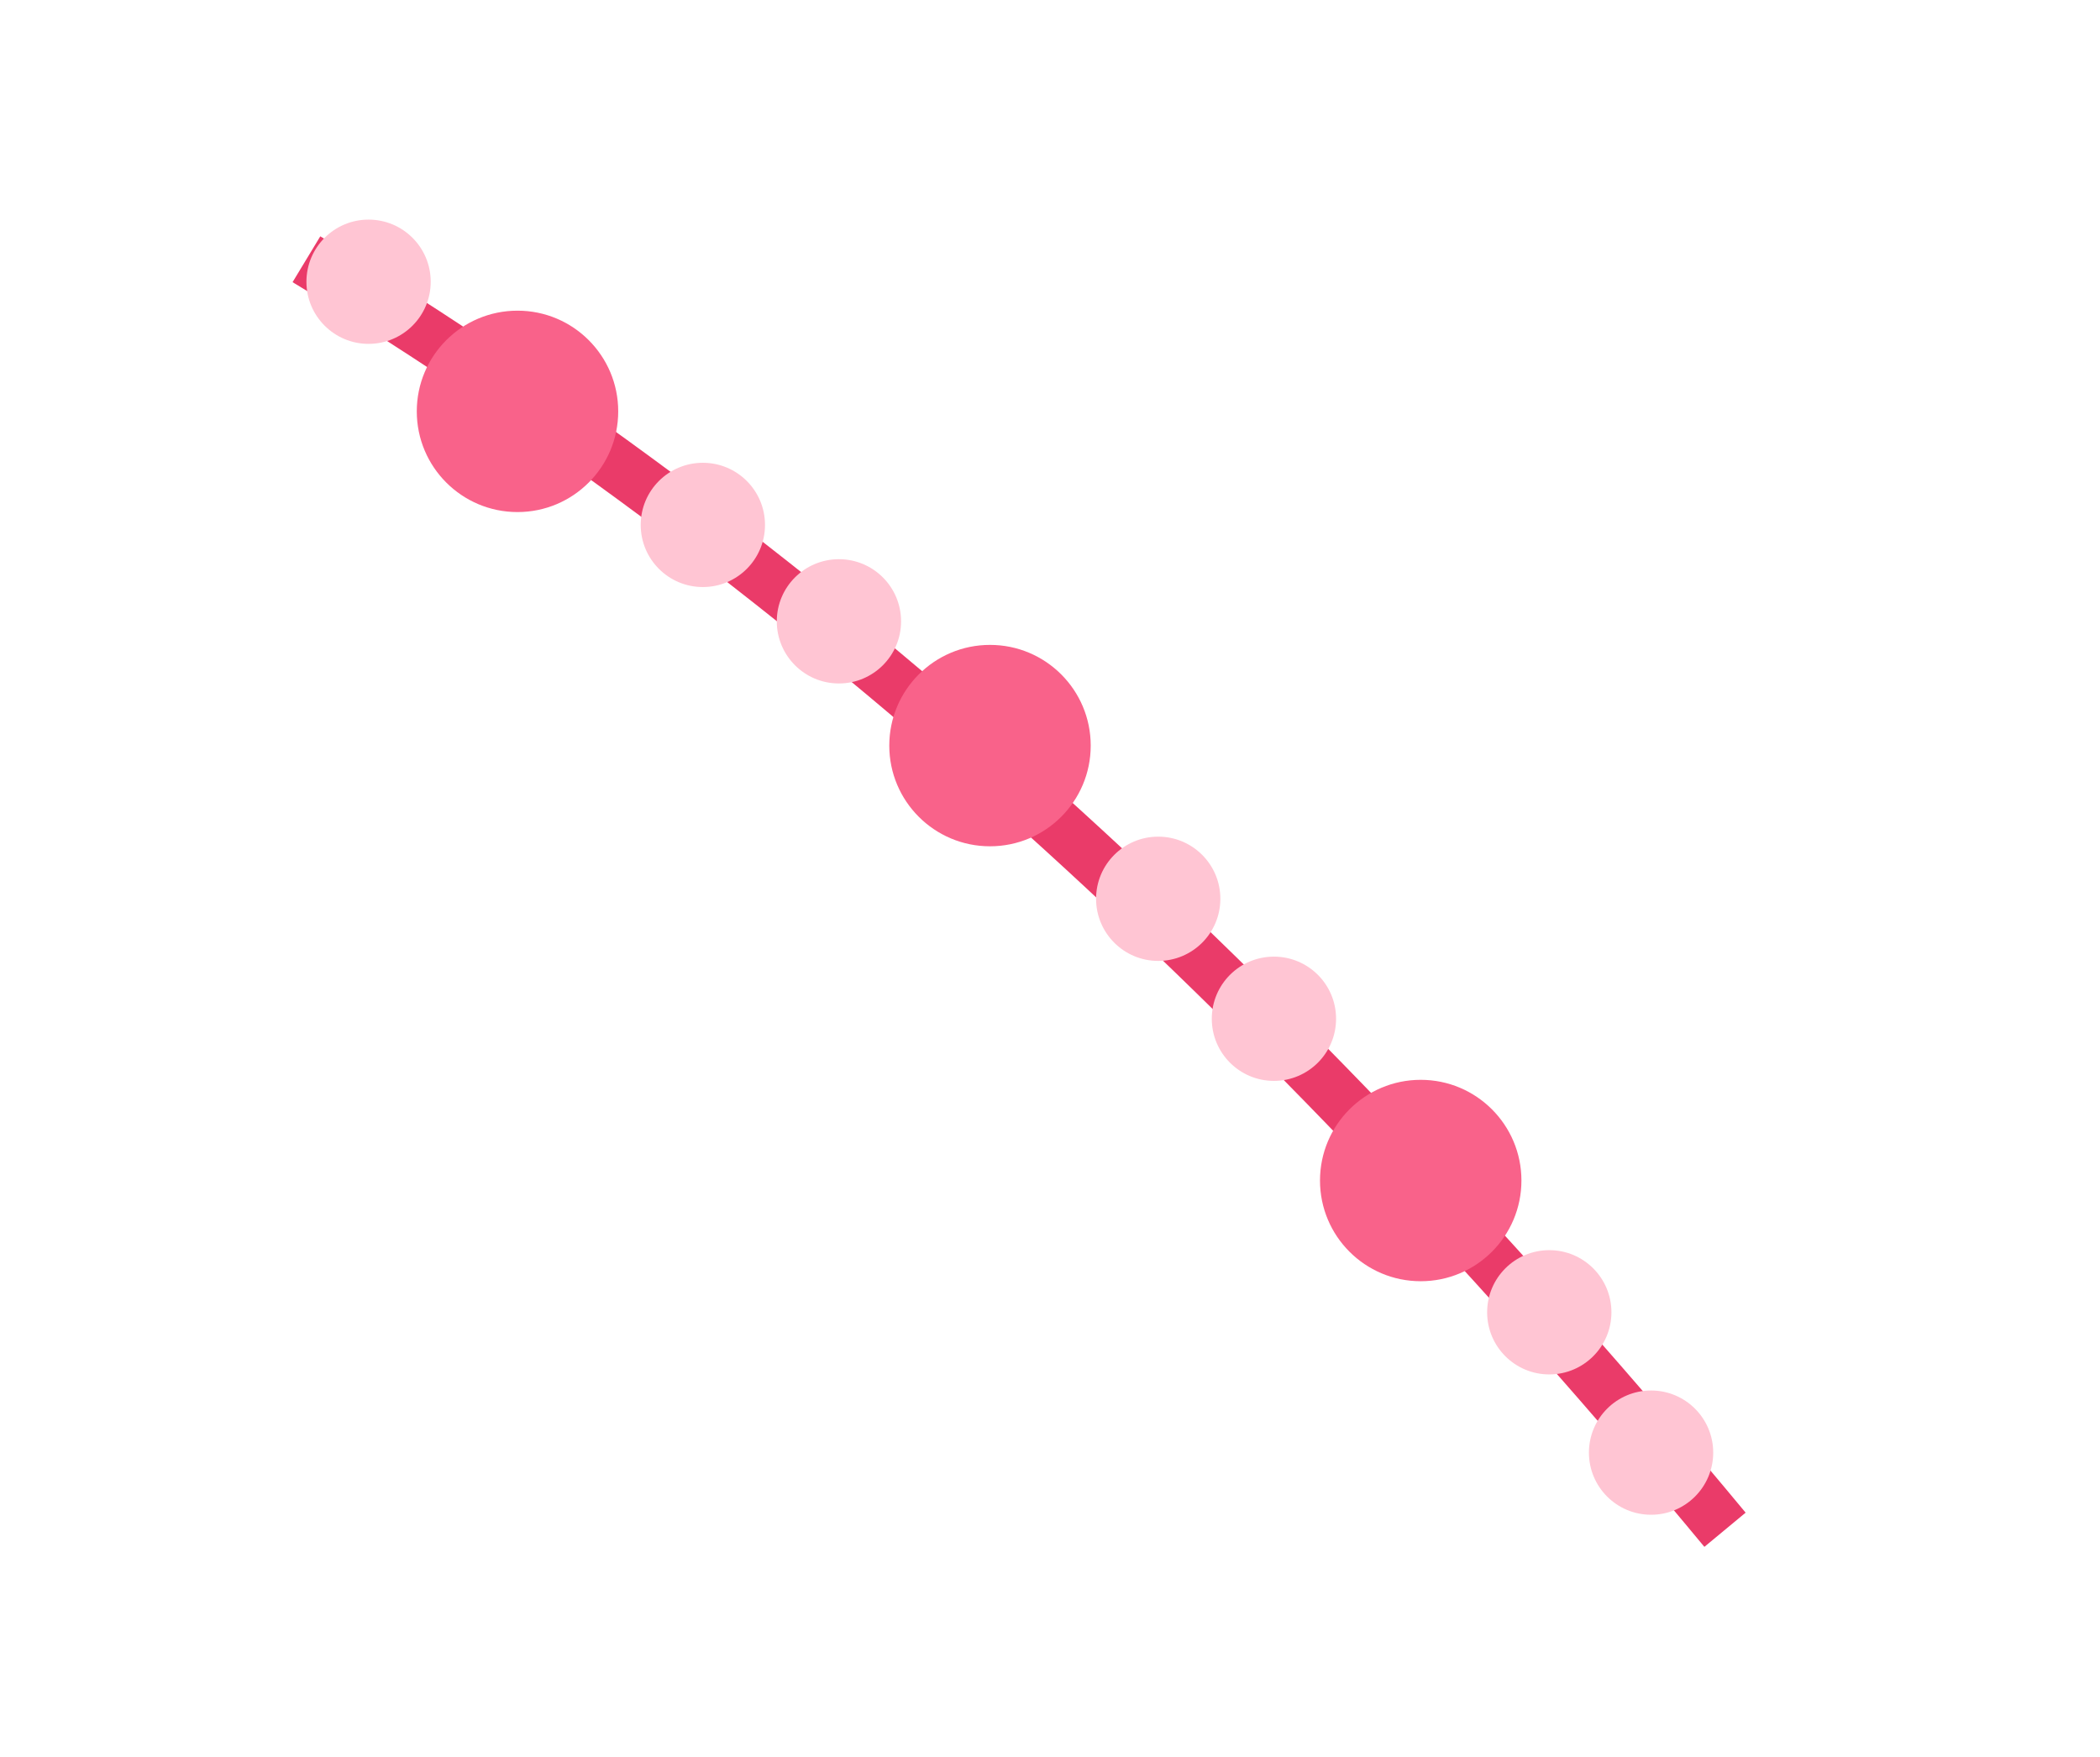 <?xml version="1.0" encoding="utf-8"?>
<!-- Generator: Adobe Illustrator 22.1.0, SVG Export Plug-In . SVG Version: 6.00 Build 0)  -->
<svg version="1.1" id="Layer_1" xmlns="http://www.w3.org/2000/svg" xmlns:xlink="http://www.w3.org/1999/xlink" x="0px" y="0px"
	 viewBox="0 0 196 164" style="enable-background:new 0 0 196 164;" xml:space="preserve">
<g>
	<path style="fill:none;stroke:#EA3B69;stroke-width:5;stroke-miterlimit:10;" d="M28.6,24.2C75.9,52.8,119.8,93.1,161,142.8"/>
	<circle style="fill:#F9628A;" cx="48.3" cy="38.4" r="9.4"/>
	<circle style="fill:#F9628A;" cx="92.4" cy="69.6" r="9.4"/>
	<circle style="fill:#F9628A;" cx="132.6" cy="110.2" r="9.4"/>
	<circle style="fill:#FFC5D3;" cx="65.6" cy="49" r="5.8"/>
	<circle style="fill:#FFC5D3;" cx="34.4" cy="26.3" r="5.8"/>
	<circle style="fill:#FFC5D3;" cx="78.3" cy="58" r="5.8"/>
	<circle style="fill:#FFC5D3;" cx="154.1" cy="135.6" r="5.8"/>
	<circle style="fill:#FFC5D3;" cx="144.6" cy="122.5" r="5.8"/>
	<circle style="fill:#FFC5D3;" cx="108.1" cy="83.9" r="5.8"/>
	<circle style="fill:#FFC5D3;" cx="118.9" cy="95.1" r="5.8"/>
</g>
</svg>
